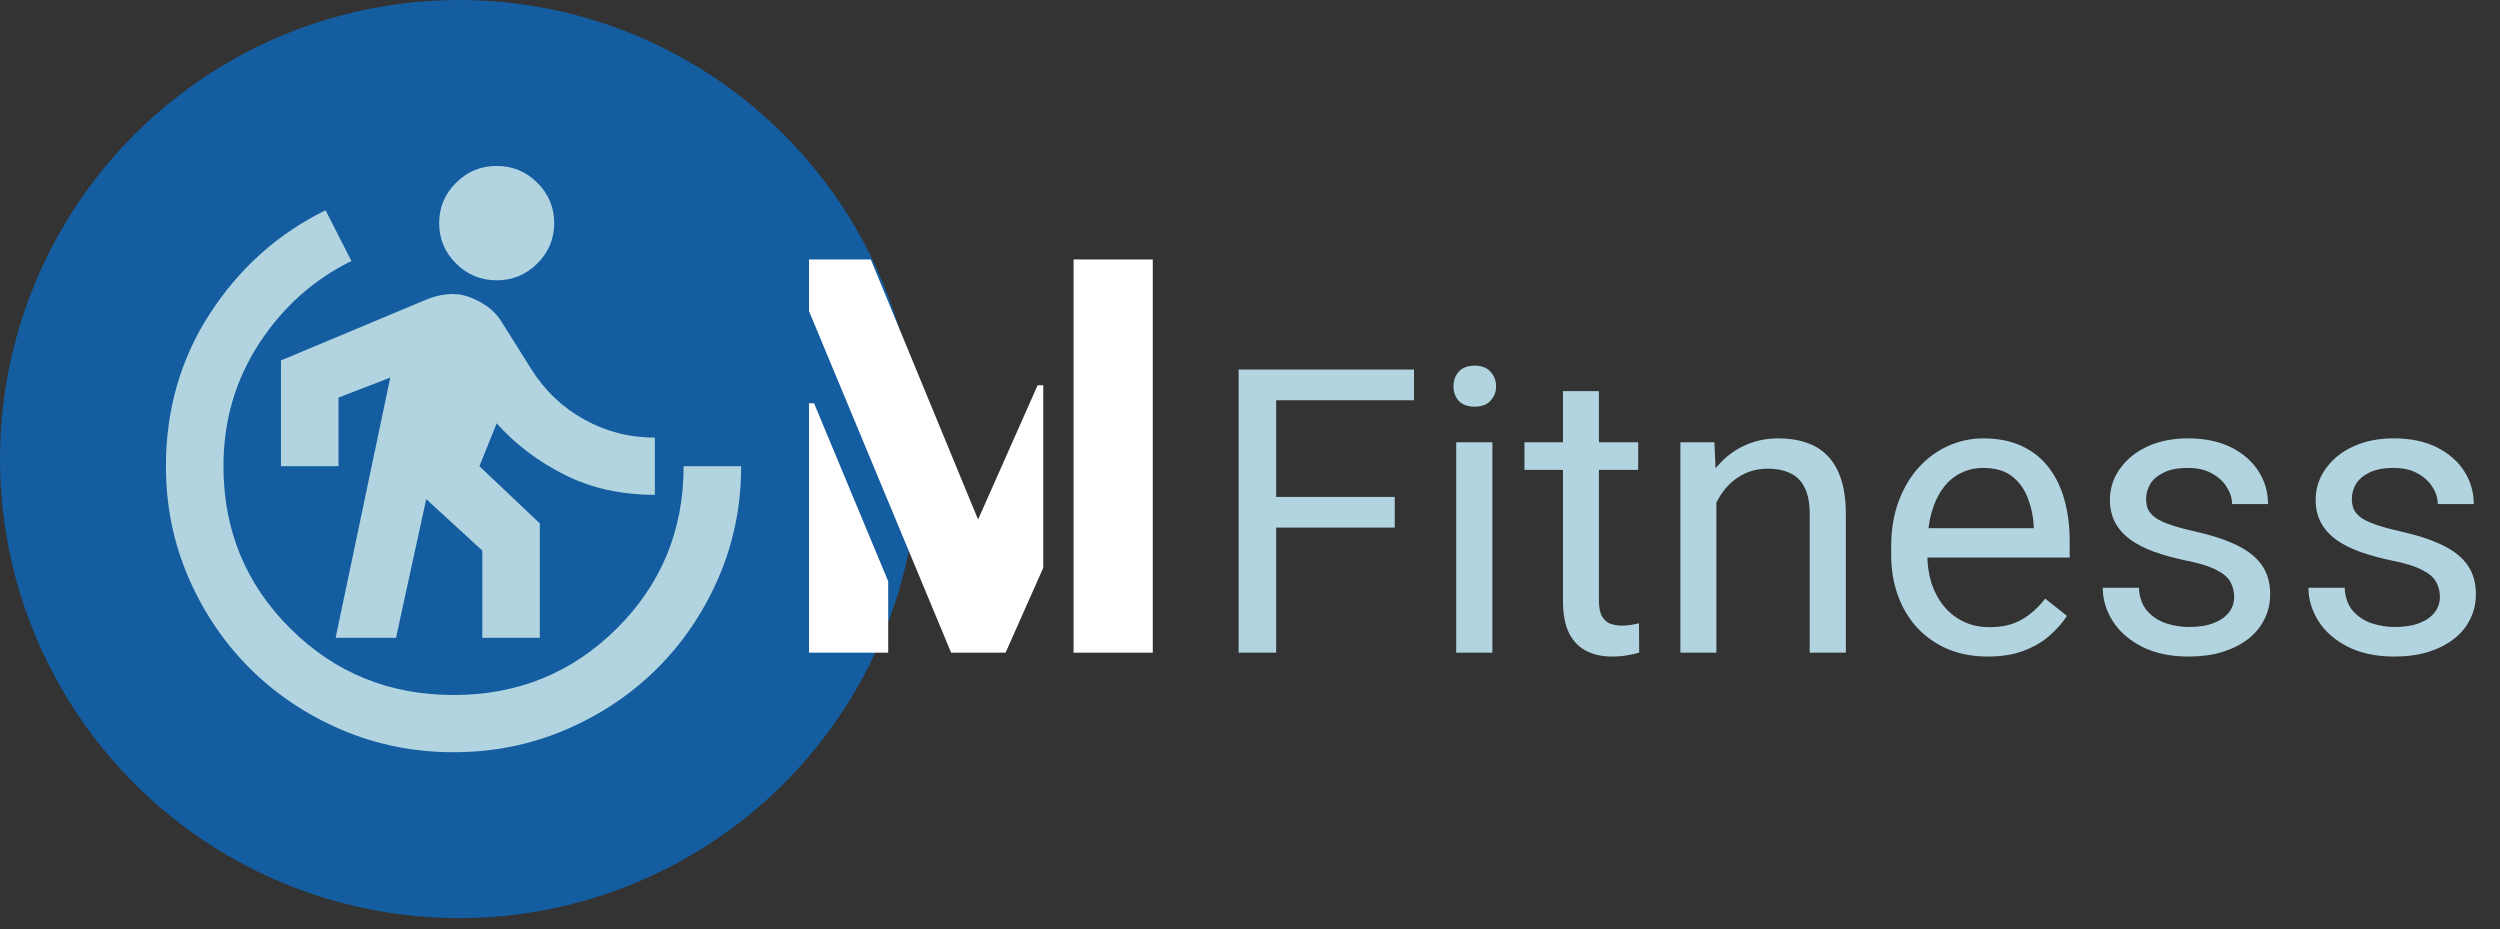 <svg width="226" height="84" viewBox="0 0 226 84" fill="none" xmlns="http://www.w3.org/2000/svg">
<rect x="0" y="0" width="226" height="84" fill="#333333" stroke="none"/>
<circle cx="41.5" cy="41.5" r="41.5" fill="#145DA0"/>
<path d="M30.34 57.658L35.28 34.132L30.6 35.941V42.146H25.4V32.581L38.53 27.087C39.137 26.828 39.776 26.666 40.447 26.602C41.119 26.537 41.758 26.613 42.365 26.828C42.972 27.044 43.546 27.345 44.087 27.733C44.629 28.121 45.073 28.616 45.42 29.22L48.02 33.356C49.233 35.295 50.826 36.814 52.797 37.913C54.769 39.012 56.903 39.561 59.2 39.561V44.732C56.167 44.732 53.447 44.129 51.042 42.922C48.638 41.715 46.59 40.164 44.9 38.268L43.34 42.146L48.8 47.317V57.658H43.6V49.773L38.53 45.12L35.8 57.658H30.34ZM44.9 25.341C43.47 25.341 42.246 24.835 41.227 23.823C40.209 22.81 39.7 21.593 39.7 20.171C39.7 18.749 40.209 17.532 41.227 16.519C42.246 15.506 43.47 15 44.9 15C46.33 15 47.554 15.506 48.572 16.519C49.591 17.532 50.1 18.749 50.1 20.171C50.1 21.593 49.591 22.81 48.572 23.823C47.554 24.835 46.33 25.341 44.9 25.341ZM41 68C37.403 68 34.023 67.321 30.86 65.964C27.697 64.607 24.945 62.765 22.605 60.438C20.265 58.111 18.413 55.375 17.047 52.229C15.682 49.084 15 45.723 15 42.146C15 37.019 16.332 32.408 18.997 28.315C21.663 24.221 25.14 21.119 29.43 19.007L31.77 23.596C28.347 25.277 25.562 27.765 23.418 31.062C21.273 34.358 20.2 38.053 20.2 42.146C20.2 47.92 22.215 52.811 26.245 56.818C30.275 60.826 35.193 62.829 41 62.829C46.807 62.829 51.725 60.826 55.755 56.818C59.785 52.811 61.8 47.92 61.8 42.146H67C67 45.723 66.317 49.084 64.953 52.229C63.587 55.375 61.735 58.111 59.395 60.438C57.055 62.765 54.303 64.607 51.14 65.964C47.977 67.321 44.597 68 41 68Z" fill="#B1D4E0"/>
<path d="M115.363 33.406V59H111.971V33.406H115.363ZM126.086 44.92V47.697H114.625V44.92H126.086ZM127.826 33.406V36.184H114.625V33.406H127.826ZM134.91 39.98V59H131.641V39.98H134.91ZM131.395 34.935C131.395 34.408 131.553 33.963 131.869 33.6C132.197 33.236 132.678 33.055 133.311 33.055C133.932 33.055 134.406 33.236 134.734 33.6C135.074 33.963 135.244 34.408 135.244 34.935C135.244 35.44 135.074 35.873 134.734 36.236C134.406 36.588 133.932 36.764 133.311 36.764C132.678 36.764 132.197 36.588 131.869 36.236C131.553 35.873 131.395 35.44 131.395 34.935ZM148.094 39.98V42.477H137.811V39.98H148.094ZM141.291 35.357H144.543V54.289C144.543 54.934 144.643 55.42 144.842 55.748C145.041 56.076 145.299 56.293 145.615 56.398C145.932 56.504 146.271 56.557 146.635 56.557C146.904 56.557 147.186 56.533 147.479 56.486C147.783 56.428 148.012 56.381 148.164 56.346L148.182 59C147.924 59.082 147.584 59.158 147.162 59.228C146.752 59.31 146.254 59.352 145.668 59.352C144.871 59.352 144.139 59.193 143.471 58.877C142.803 58.56 142.27 58.033 141.871 57.295C141.484 56.545 141.291 55.537 141.291 54.272V35.357ZM155.16 44.041V59H151.908V39.98H154.984L155.16 44.041ZM154.387 48.77L153.033 48.717C153.045 47.416 153.238 46.215 153.613 45.113C153.988 44 154.516 43.033 155.195 42.213C155.875 41.393 156.684 40.76 157.621 40.315C158.57 39.857 159.619 39.629 160.768 39.629C161.705 39.629 162.549 39.758 163.299 40.016C164.049 40.262 164.688 40.66 165.215 41.211C165.754 41.762 166.164 42.477 166.445 43.355C166.727 44.223 166.867 45.283 166.867 46.537V59H163.598V46.502C163.598 45.506 163.451 44.709 163.158 44.111C162.865 43.502 162.438 43.062 161.875 42.793C161.312 42.512 160.621 42.371 159.801 42.371C158.992 42.371 158.254 42.541 157.586 42.881C156.93 43.221 156.361 43.69 155.881 44.287C155.412 44.885 155.043 45.57 154.773 46.344C154.516 47.105 154.387 47.914 154.387 48.77ZM179.699 59.352C178.375 59.352 177.174 59.129 176.096 58.684C175.029 58.227 174.109 57.588 173.336 56.768C172.574 55.947 171.988 54.975 171.578 53.85C171.168 52.725 170.963 51.494 170.963 50.158V49.42C170.963 47.873 171.191 46.496 171.648 45.289C172.105 44.07 172.727 43.039 173.512 42.195C174.297 41.352 175.188 40.713 176.184 40.279C177.18 39.846 178.211 39.629 179.277 39.629C180.637 39.629 181.809 39.863 182.793 40.332C183.789 40.801 184.604 41.457 185.236 42.301C185.869 43.133 186.338 44.117 186.643 45.254C186.947 46.379 187.1 47.609 187.1 48.945V50.404H172.896V47.75H183.848V47.504C183.801 46.66 183.625 45.84 183.32 45.043C183.027 44.246 182.559 43.59 181.914 43.074C181.27 42.559 180.391 42.301 179.277 42.301C178.539 42.301 177.859 42.459 177.238 42.775C176.617 43.08 176.084 43.537 175.639 44.147C175.193 44.756 174.848 45.5 174.602 46.379C174.355 47.258 174.232 48.272 174.232 49.42V50.158C174.232 51.06 174.355 51.91 174.602 52.707C174.859 53.492 175.229 54.184 175.709 54.781C176.201 55.379 176.793 55.848 177.484 56.188C178.188 56.527 178.984 56.697 179.875 56.697C181.023 56.697 181.996 56.463 182.793 55.994C183.59 55.525 184.287 54.898 184.885 54.113L186.854 55.678C186.443 56.299 185.922 56.891 185.289 57.453C184.656 58.016 183.877 58.473 182.951 58.824C182.037 59.176 180.953 59.352 179.699 59.352ZM201.971 53.955C201.971 53.486 201.865 53.053 201.654 52.654C201.455 52.244 201.039 51.875 200.406 51.547C199.785 51.207 198.848 50.914 197.594 50.668C196.539 50.445 195.584 50.182 194.729 49.877C193.885 49.572 193.164 49.203 192.566 48.77C191.98 48.336 191.529 47.826 191.213 47.24C190.896 46.654 190.738 45.969 190.738 45.184C190.738 44.434 190.902 43.725 191.23 43.057C191.57 42.389 192.045 41.797 192.654 41.281C193.275 40.766 194.02 40.361 194.887 40.068C195.754 39.775 196.721 39.629 197.787 39.629C199.311 39.629 200.611 39.898 201.689 40.438C202.768 40.977 203.594 41.697 204.168 42.6C204.742 43.49 205.029 44.48 205.029 45.57H201.777C201.777 45.043 201.619 44.533 201.303 44.041C200.998 43.537 200.547 43.121 199.949 42.793C199.363 42.465 198.643 42.301 197.787 42.301C196.885 42.301 196.152 42.441 195.59 42.723C195.039 42.992 194.635 43.338 194.377 43.76C194.131 44.182 194.008 44.627 194.008 45.096C194.008 45.447 194.066 45.764 194.184 46.045C194.312 46.315 194.535 46.566 194.852 46.801C195.168 47.023 195.613 47.234 196.188 47.434C196.762 47.633 197.494 47.832 198.385 48.031C199.943 48.383 201.227 48.805 202.234 49.297C203.242 49.789 203.992 50.393 204.484 51.107C204.977 51.822 205.223 52.69 205.223 53.709C205.223 54.541 205.047 55.303 204.695 55.994C204.355 56.685 203.857 57.283 203.201 57.787C202.557 58.279 201.783 58.666 200.881 58.947C199.99 59.217 198.988 59.352 197.875 59.352C196.199 59.352 194.781 59.053 193.621 58.455C192.461 57.857 191.582 57.084 190.984 56.135C190.387 55.185 190.088 54.184 190.088 53.129H193.357C193.404 54.02 193.662 54.728 194.131 55.256C194.6 55.772 195.174 56.141 195.854 56.363C196.533 56.574 197.207 56.68 197.875 56.68C198.766 56.68 199.51 56.562 200.107 56.328C200.717 56.094 201.18 55.772 201.496 55.361C201.812 54.951 201.971 54.482 201.971 53.955ZM220.568 53.955C220.568 53.486 220.463 53.053 220.252 52.654C220.053 52.244 219.637 51.875 219.004 51.547C218.383 51.207 217.445 50.914 216.191 50.668C215.137 50.445 214.182 50.182 213.326 49.877C212.482 49.572 211.762 49.203 211.164 48.77C210.578 48.336 210.127 47.826 209.811 47.24C209.494 46.654 209.336 45.969 209.336 45.184C209.336 44.434 209.5 43.725 209.828 43.057C210.168 42.389 210.643 41.797 211.252 41.281C211.873 40.766 212.617 40.361 213.484 40.068C214.352 39.775 215.318 39.629 216.385 39.629C217.908 39.629 219.209 39.898 220.287 40.438C221.365 40.977 222.191 41.697 222.766 42.6C223.34 43.49 223.627 44.48 223.627 45.57H220.375C220.375 45.043 220.217 44.533 219.9 44.041C219.596 43.537 219.145 43.121 218.547 42.793C217.961 42.465 217.24 42.301 216.385 42.301C215.482 42.301 214.75 42.441 214.188 42.723C213.637 42.992 213.232 43.338 212.975 43.76C212.729 44.182 212.605 44.627 212.605 45.096C212.605 45.447 212.664 45.764 212.781 46.045C212.91 46.315 213.133 46.566 213.449 46.801C213.766 47.023 214.211 47.234 214.785 47.434C215.359 47.633 216.092 47.832 216.982 48.031C218.541 48.383 219.824 48.805 220.832 49.297C221.84 49.789 222.59 50.393 223.082 51.107C223.574 51.822 223.82 52.69 223.82 53.709C223.82 54.541 223.645 55.303 223.293 55.994C222.953 56.685 222.455 57.283 221.799 57.787C221.154 58.279 220.381 58.666 219.479 58.947C218.588 59.217 217.586 59.352 216.473 59.352C214.797 59.352 213.379 59.053 212.219 58.455C211.059 57.857 210.18 57.084 209.582 56.135C208.984 55.185 208.686 54.184 208.686 53.129H211.955C212.002 54.02 212.26 54.728 212.729 55.256C213.197 55.772 213.771 56.141 214.451 56.363C215.131 56.574 215.805 56.68 216.473 56.68C217.363 56.68 218.107 56.562 218.705 56.328C219.314 56.094 219.777 55.772 220.094 55.361C220.41 54.951 220.568 54.482 220.568 53.955Z" fill="#B1D4E0"/>
<path d="M73.133 59V36.453H73.59L80.293 52.551V59H73.133ZM73.133 28.125V23.453H78.719L88.418 46.965L93.801 34.828H94.309V51.332L90.906 59H85.981L73.133 28.125ZM97.051 59V23.453H104.211V59H97.051Z" fill="white"/>
</svg>
